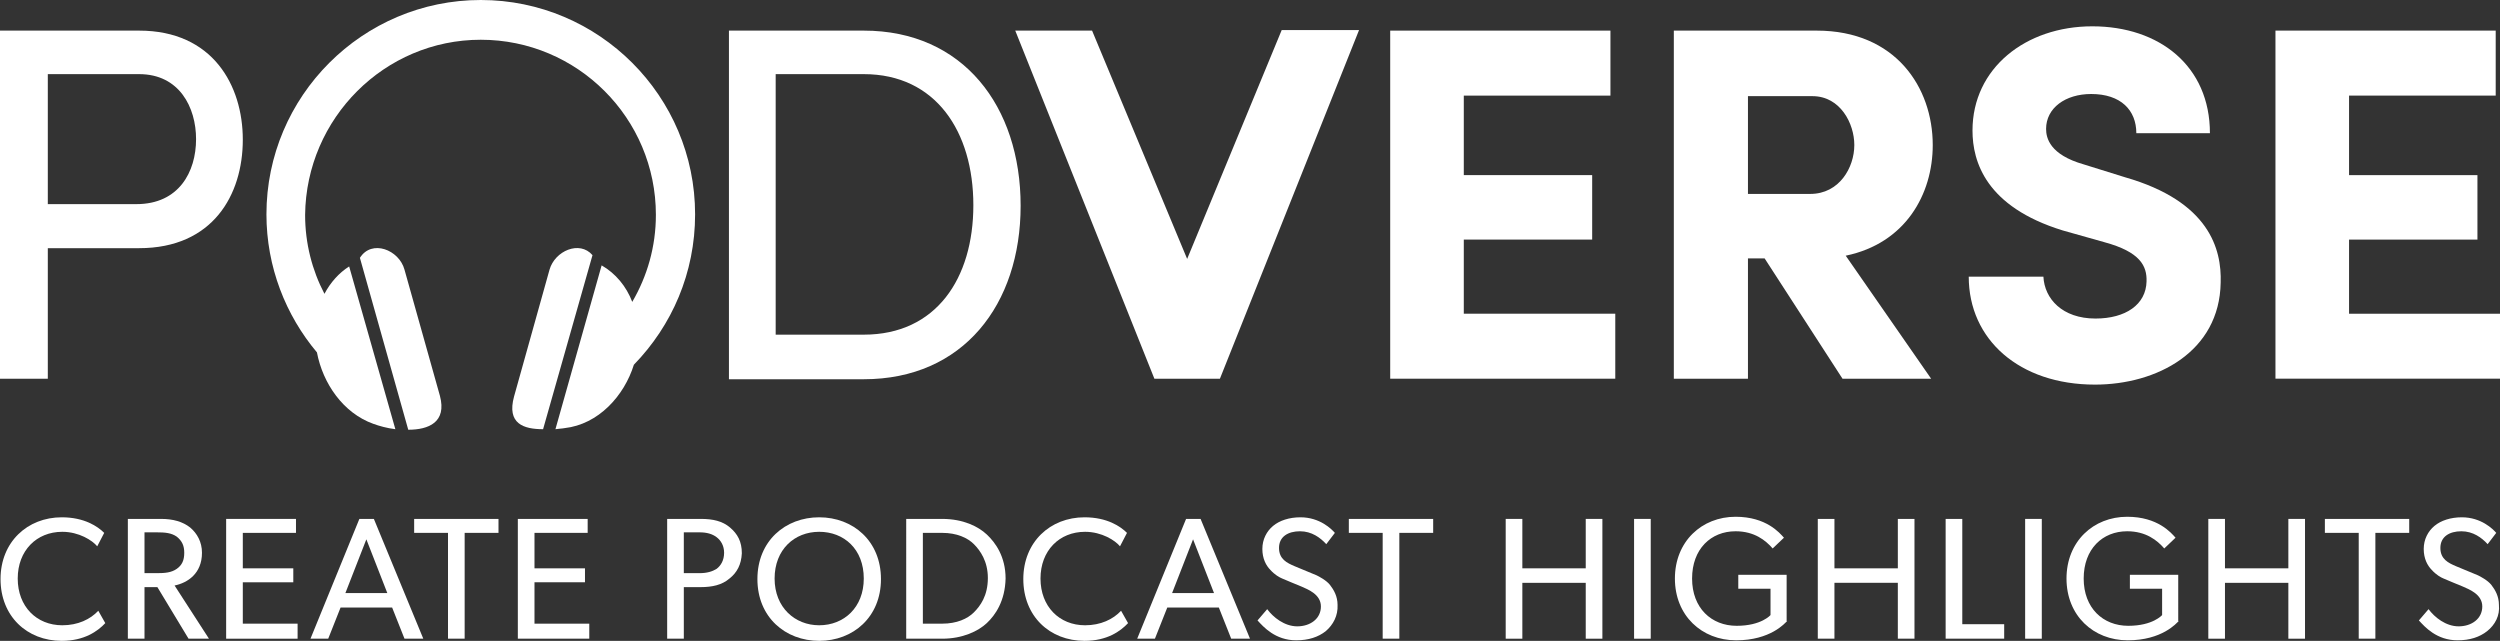 <?xml version="1.0" encoding="utf-8"?>
<!-- Generator: Adobe Illustrator 22.1.0, SVG Export Plug-In . SVG Version: 6.00 Build 0)  -->
<svg version="1.1" id="Layer_1" xmlns="http://www.w3.org/2000/svg" xmlns:xlink="http://www.w3.org/1999/xlink" x="0px" y="0px"
	 viewBox="0 0 465.4 119.3" style="enable-background:new 0 0 465.4 119.3;" xml:space="preserve">
<rect x="0" y="0" width="465.4" height="119.3" fill="#333333" stroke="none"/>
<style type="text/css">
	.st0{fill:#FFFFFF;}
	.st1{fill:#FFFFFF;}
</style>
<g>
	<g>
		<g>
			<g>
				<path class="st0" d="M19.6,116c-1.4,1.5-3.9,3.3-8.1,3.3c-6.5,0-11.4-4.6-11.4-11.5c0-6.9,5-11.5,11.4-11.5
					c4.2,0,6.7,1.7,7.9,2.9l-1.3,2.5c-0.9-1.1-3.4-2.7-6.5-2.7c-4.8,0-8.3,3.5-8.3,8.7s3.5,8.7,8.3,8.7c2.9,0,5.2-1.1,6.7-2.7
					L19.6,116z"/>
				<path class="st0" d="M38.9,118.9h-3.8l-5.8-9.6h-2.4v9.6h-3.1V96.6H30c2.2,0,4,0.5,5.4,1.6c1.3,1.1,2.2,2.7,2.2,4.7
					c0,3.9-2.7,5.6-5.1,6.1L38.9,118.9z M32.9,99.9c-1-0.7-2.2-0.8-3.7-0.8h-2.3v7.6h2.3c1.5,0,2.7-0.1,3.7-0.8c1-0.7,1.4-1.6,1.4-3
					C34.3,101.6,33.9,100.7,32.9,99.9z"/>
				<path class="st0" d="M55.4,118.9H42.1V96.6h13v2.6h-9.9v6.6h9.4v2.6h-9.4v7.7h10.2V118.9z"/>
				<path class="st0" d="M78.8,118.9h-3.5l-2.3-5.8h-9.6l-2.3,5.8h-3.3l9.1-22.3h2.7L78.8,118.9z M72.1,110.4l-3.9-10l-3.9,10H72.1z
					"/>
				<path class="st0" d="M92.8,99.2h-6.3v19.7h-3.1V99.2h-6.3v-2.6h15.7V99.2z"/>
				<path class="st0" d="M109.7,118.9H96.4V96.6h13v2.6h-9.9v6.6h9.4v2.6h-9.4v7.7h10.2V118.9z"/>
				<path class="st0" d="M135.8,107.7c-1.4,1.2-3.2,1.6-5.4,1.6h-3.1v9.6h-3.1V96.6h6.3c2.2,0,4,0.4,5.4,1.6
					c1.4,1.2,2.2,2.6,2.2,4.8C138,105.1,137.2,106.6,135.8,107.7z M133.4,100c-0.8-0.6-1.8-0.9-3.2-0.9h-2.9v7.6h2.9
					c1.4,0,2.4-0.3,3.2-0.8c0.8-0.6,1.4-1.6,1.4-3C134.8,101.6,134.2,100.6,133.4,100z"/>
				<path class="st0" d="M152.5,119.3c-6.3,0-11.5-4.4-11.5-11.5c0-7.1,5.2-11.5,11.5-11.5c6.3,0,11.5,4.4,11.5,11.5
					C164,114.9,158.8,119.3,152.5,119.3z M152.5,99c-4.6,0-8.3,3.3-8.3,8.7c0,5.4,3.8,8.7,8.3,8.7c4.6,0,8.3-3.3,8.3-8.7
					C160.8,102.2,157.1,99,152.5,99z"/>
				<path class="st0" d="M183.7,116c-1.6,1.5-4.5,2.9-8.3,2.9h-6.7V96.6h6.7c3.9,0,6.7,1.4,8.3,2.9c1.6,1.5,3.5,4.1,3.5,8.2
					C187.1,111.9,185.3,114.5,183.7,116z M181.3,101.3c-1.2-1.2-3.2-2.1-5.9-2.1h-3.6v16.9h3.6c2.7,0,4.7-0.9,5.9-2.1
					c1.2-1.2,2.6-3.1,2.6-6.4C183.9,104.5,182.5,102.5,181.3,101.3z"/>
				<path class="st0" d="M210,116c-1.4,1.5-3.9,3.3-8.1,3.3c-6.5,0-11.4-4.6-11.4-11.5c0-6.9,5-11.5,11.4-11.5
					c4.2,0,6.7,1.7,7.9,2.9l-1.3,2.5c-0.9-1.1-3.4-2.7-6.5-2.7c-4.8,0-8.3,3.5-8.3,8.7s3.5,8.7,8.3,8.7c2.9,0,5.2-1.1,6.7-2.7
					L210,116z"/>
				<path class="st0" d="M232.7,118.9h-3.5l-2.3-5.8h-9.6l-2.3,5.8h-3.3l9.1-22.3h2.7L232.7,118.9z M226,110.4l-3.9-10l-3.9,10H226z
					"/>
				<path class="st0" d="M246.8,117.5c-1.4,1.1-3.2,1.7-5.5,1.7c-3.9,0-6.1-2.5-7.2-3.7l1.8-2.1c1.1,1.5,3.2,3.2,5.6,3.2
					s4.4-1.4,4.4-3.7c0-2.3-2.5-3.2-3.6-3.7c-1.2-0.5-2.7-1.1-3.6-1.5c-0.5-0.2-1.4-0.7-2.2-1.6c-0.8-0.8-1.5-2.1-1.5-3.9
					s0.8-3.3,2-4.3c1.2-1,3-1.6,5.1-1.6c3.6,0,5.8,2.2,6.4,2.9l-1.6,2.1c-1.1-1.2-2.7-2.4-4.9-2.4c-2.2,0-3.9,1-3.9,3.1
					c0,2.1,1.5,2.8,2.9,3.4l4.1,1.7c0.4,0.2,1.8,0.9,2.5,1.8c0.7,0.9,1.4,2.1,1.4,3.7C249.1,114.6,248.2,116.3,246.8,117.5z"/>
				<path class="st0" d="M266.8,99.2h-6.3v19.7h-3.1V99.2h-6.3v-2.6h15.7V99.2z"/>
				<path class="st0" d="M298.3,118.9h-3.1v-10.4h-11.8v10.4h-3.1V96.6h3.1v9.2h11.8v-9.2h3.1V118.9z"/>
				<path class="st0" d="M307.3,118.9h-3.1V96.6h3.1V118.9z"/>
				<path class="st0" d="M332.7,115.6c-0.4,0.4-3.1,3.6-9.5,3.6c-6.4,0-11.4-4.6-11.4-11.5s5-11.5,11.3-11.5c5.7,0,8.2,3,9,3.9
					l-2.1,2c-1.3-1.5-3.4-3.2-6.9-3.2c-4.6,0-8.1,3.3-8.1,8.8c0,5.5,3.6,8.8,8.3,8.8c4.6,0,6.3-2,6.3-2v-4.9h-6V107h9V115.6z"/>
				<path class="st0" d="M356.4,118.9h-3.1v-10.4h-11.8v10.4h-3.1V96.6h3.1v9.2h11.8v-9.2h3.1V118.9z"/>
				<path class="st0" d="M373.2,118.9h-11V96.6h3.1v19.6h7.8V118.9z"/>
				<path class="st0" d="M380.1,118.9H377V96.6h3.1V118.9z"/>
				<path class="st0" d="M405.6,115.6c-0.4,0.4-3.1,3.6-9.5,3.6c-6.4,0-11.4-4.6-11.4-11.5s5-11.5,11.3-11.5c5.7,0,8.2,3,9,3.9
					l-2.1,2c-1.3-1.5-3.4-3.2-6.9-3.2c-4.6,0-8.1,3.3-8.1,8.8c0,5.5,3.6,8.8,8.3,8.8c4.6,0,6.3-2,6.3-2v-4.9h-6V107h9V115.6z"/>
				<path class="st0" d="M429.2,118.9H426v-10.4h-11.8v10.4h-3.1V96.6h3.1v9.2H426v-9.2h3.1V118.9z"/>
				<path class="st0" d="M448.5,99.2h-6.3v19.7h-3.1V99.2h-6.3v-2.6h15.7V99.2z"/>
				<path class="st0" d="M463,117.5c-1.4,1.1-3.2,1.7-5.5,1.7c-3.9,0-6.1-2.5-7.2-3.7l1.8-2.1c1.1,1.5,3.2,3.2,5.6,3.2
					s4.4-1.4,4.4-3.7c0-2.3-2.5-3.2-3.6-3.7c-1.2-0.5-2.7-1.1-3.6-1.5c-0.5-0.2-1.4-0.7-2.2-1.6c-0.8-0.8-1.5-2.1-1.5-3.9
					s0.8-3.3,2-4.3c1.2-1,3-1.6,5.1-1.6c3.6,0,5.8,2.2,6.4,2.9l-1.6,2.1c-1.1-1.2-2.7-2.4-4.9-2.4s-3.9,1-3.9,3.1
					c0,2.1,1.5,2.8,2.9,3.4l4.1,1.7c0.4,0.2,1.8,0.9,2.5,1.8c0.7,0.9,1.4,2.1,1.4,3.7C465.4,114.6,464.5,116.3,463,117.5z"/>
			</g>
		</g>
	</g>
	<g>
		<g>
			<path class="st1" d="M75.3,50.2c-1-3.7-6.1-5.7-8.3-2.2l9,32c3.8,0,7.2-1.4,5.9-6.3L75.3,50.2z"/>
			<path class="st1" d="M102.3,50.2l-6.6,23.6c-1.4,5.1,1.8,6.1,5.4,6.1l9.2-32.4C107.9,44.7,103.3,46.7,102.3,50.2z"/>
		</g>
		<g>
			<path class="st1" d="M25.9,5.7c13.7,0,19.3,10.2,19.3,20.3c0,10.3-5.6,20.2-19.3,20.2h-17v24.3H0V5.7H25.9z M8.9,13.8V38h16.5
				c7.9,0,11.1-6,11.1-12.1c0-5.9-3.1-12.1-10.6-12.1H8.9z"/>
			<path class="st1" d="M135.7,70.5V5.7h25.1c18.5,0,29.2,14.1,29.2,32.6c0,18.4-10.7,32.3-29.2,32.3H135.7z M160.8,62.3
				c13.5,0,20.4-10.5,20.4-24.1c0-13.7-7-24.4-20.4-24.4h-16.4v48.5H160.8z"/>
			<path class="st1" d="M203.3,5.7L221,48.2l17.6-42.6H253l-25.9,64.9h-12.2L189,5.7H203.3z"/>
			<path class="st1" d="M258.7,5.7h41.1v12.1h-27.3v14.8h23.9v12h-23.9v13.8h28.2v12.1h-41.9V5.7z"/>
			<path class="st1" d="M359.5,70.5H343l-14.5-22.4h-3.1v22.4h-13.8V5.7h26.6c14.7,0,21.6,10.6,21.6,21.3c0,9.2-5.1,18.3-16.2,20.6
				L359.5,70.5z M325.4,17.8v18.3H337c5.4,0,8.2-4.9,8.2-9.1c0-4-2.6-9.1-7.8-9.1H325.4z"/>
			<path class="st1" d="M380.4,51.5c0.2,4.1,3.5,7.8,9.7,7.8c5.6,0,9.4-2.6,9.5-6.9c0.1-2.9-1.2-5.5-7.8-7.3l-7.8-2.2
				c-14.3-4.4-16.8-12.8-16.8-18.6c0-11.6,9.9-19.4,22.3-19.4c12.5,0,21.9,7.4,21.9,19.9h-13.7c0-4.3-2.9-7.3-8.4-7.3
				c-4.8,0-8.4,2.6-8.4,6.5c0,1.7,0.7,4.8,7,6.6l7.7,2.4c15.7,4.5,18,13.4,17.8,19.6c-0.2,12.9-11.9,19-23.4,19
				c-14.1,0-23.5-8.4-23.5-20.1H380.4z"/>
			<path class="st1" d="M423.5,5.7h41.1v12.1h-27.3v14.8h23.9v12h-23.9v13.8h28.2v12.1h-41.9V5.7z"/>
		</g>
		<path class="st1" d="M129.4,39.9c0-22-17.9-39.9-39.9-39.9c-22,0-39.9,17.9-39.9,39.9c0,9.8,3.6,18.8,9.4,25.7
			c1.1,5.8,4.9,11.3,10.5,13.3c1.1,0.4,2.5,0.8,4.1,1l-8.6-30.3c-1.9,1.2-3.5,3-4.6,5.1c-2.3-4.4-3.6-9.4-3.6-14.7
			C57,22,71.6,7.4,89.5,7.4c18,0,32.6,14.6,32.6,32.6c0,5.9-1.6,11.4-4.4,16.2c-1.1-2.9-3.1-5.3-5.7-6.8l-8.6,30.5
			c0.6-0.1,1.2-0.1,1.7-0.2c6.3-0.7,11.1-6,12.9-11.8C125.1,60.6,129.4,50.8,129.4,39.9z"/>
	</g>
</g>
</svg>
